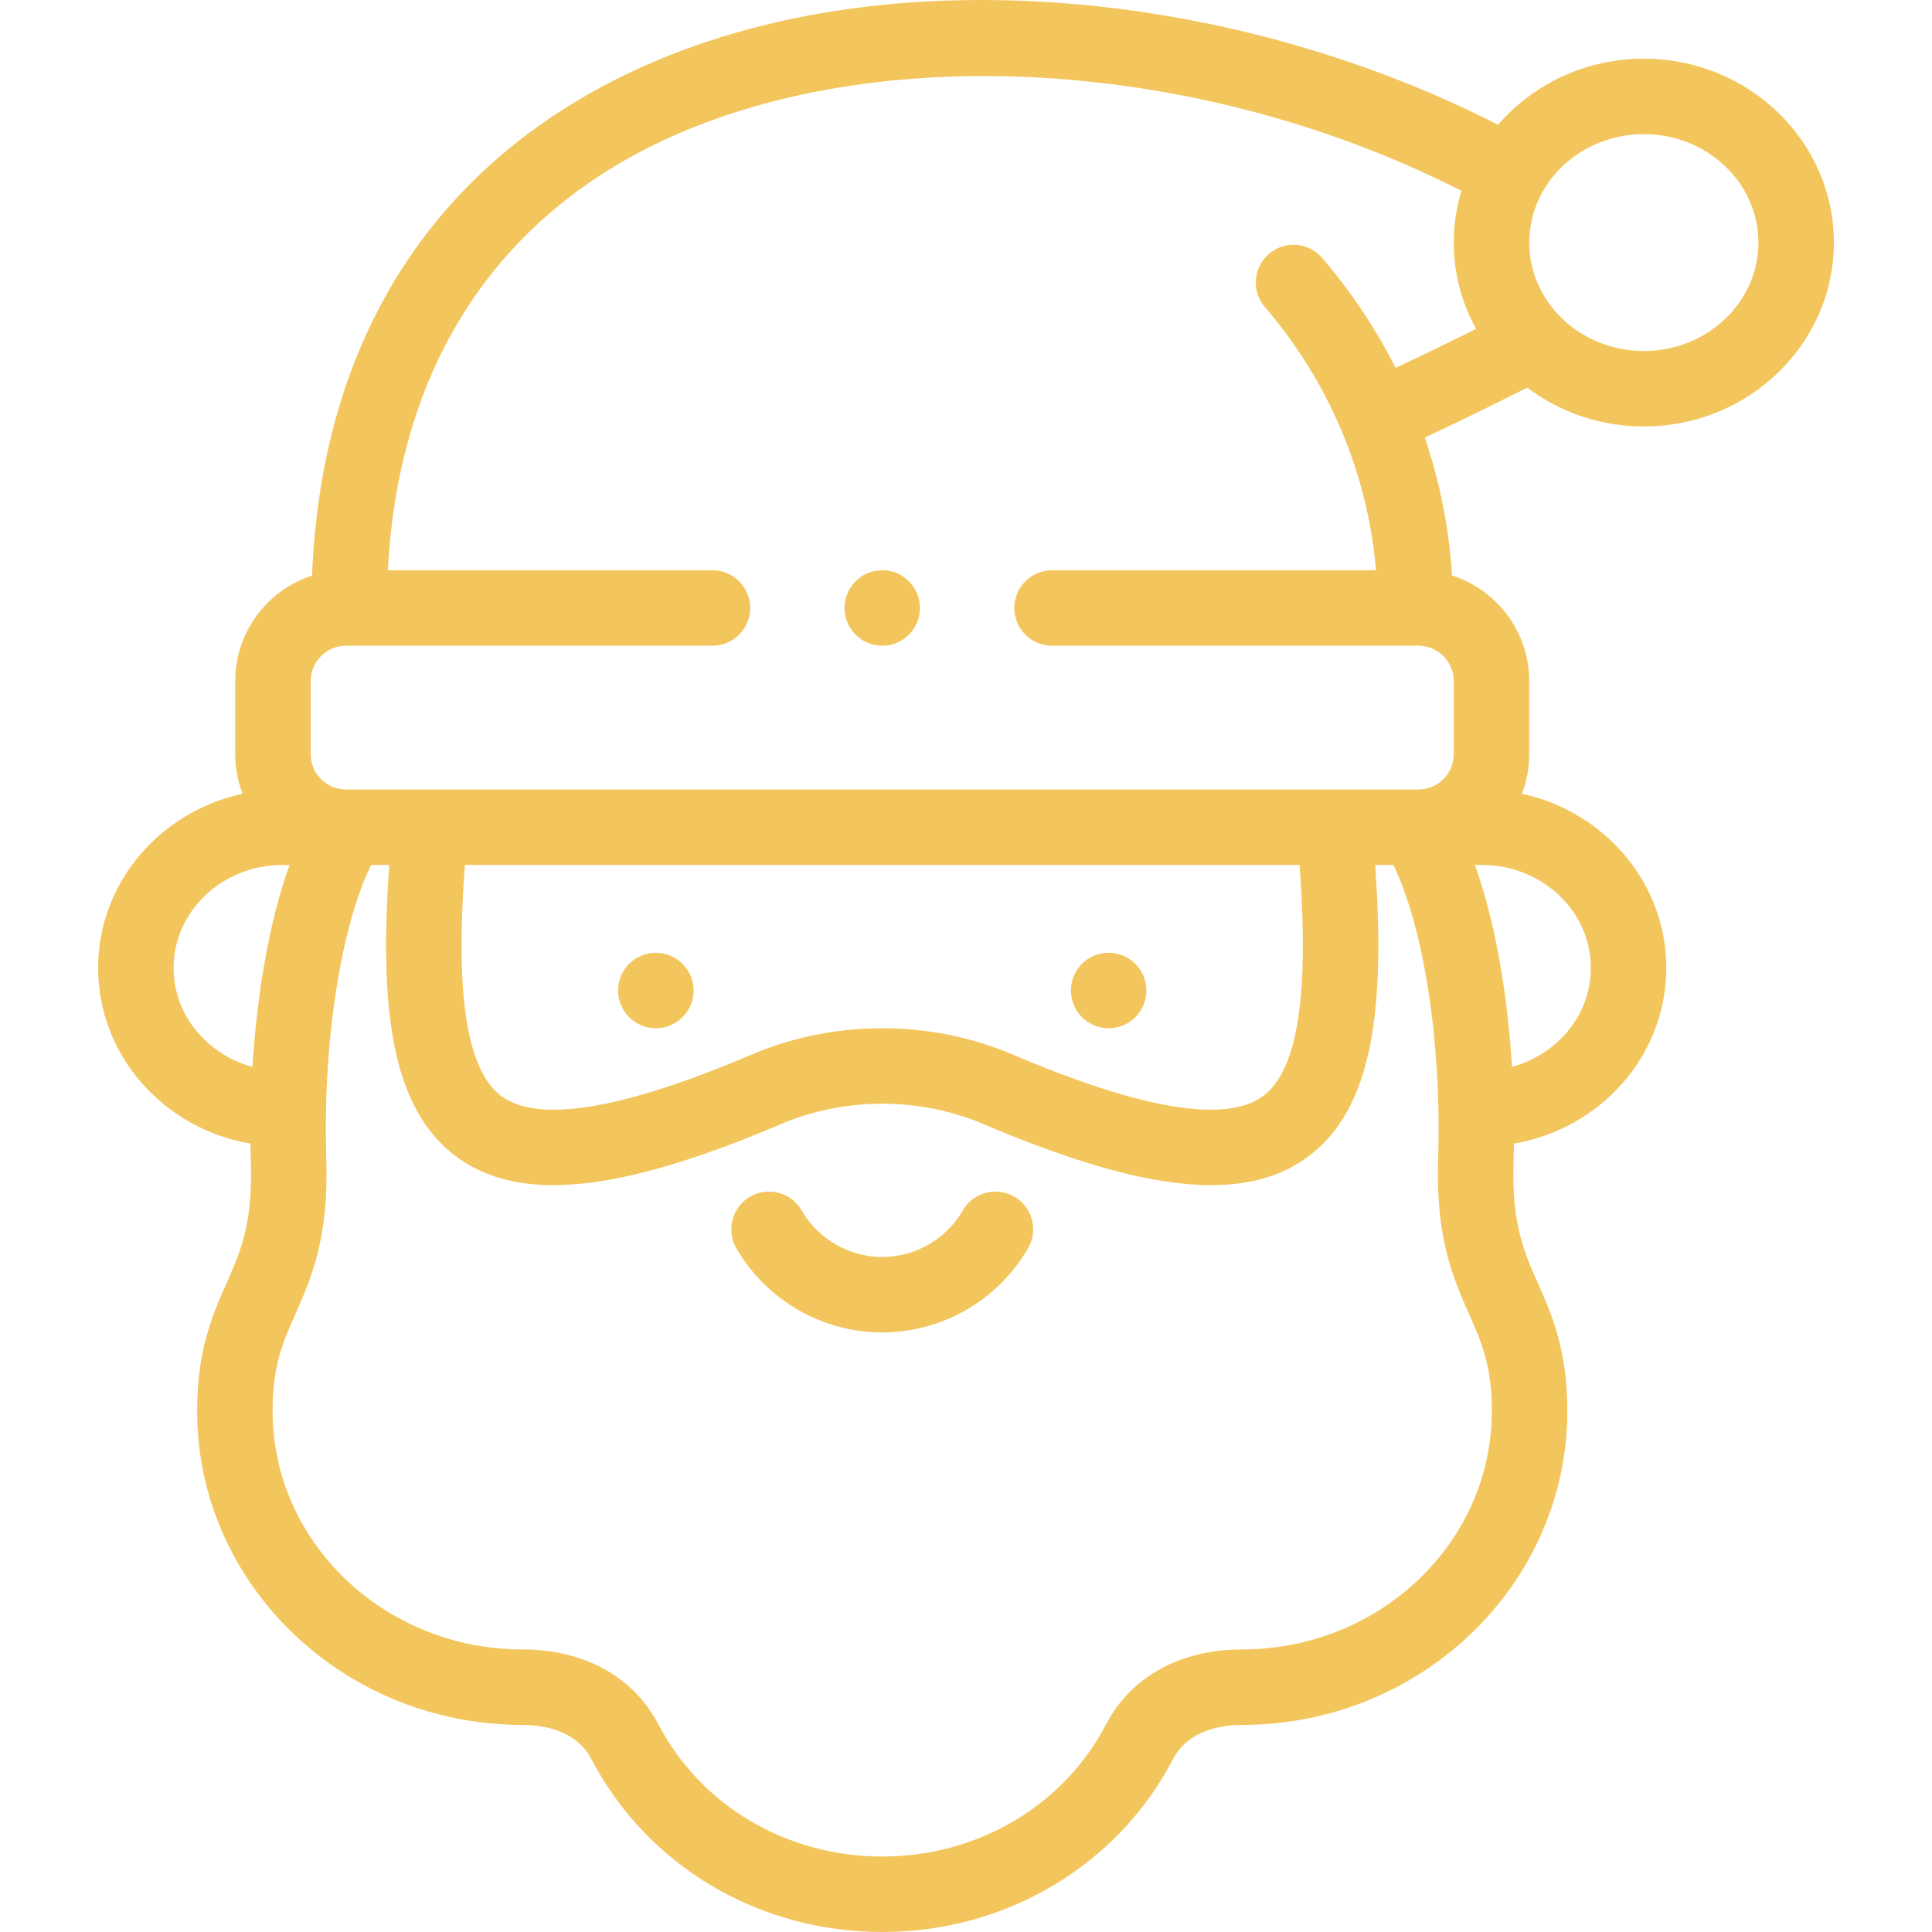 <?xml version="1.0"?>
<svg xmlns="http://www.w3.org/2000/svg" xmlns:xlink="http://www.w3.org/1999/xlink" xmlns:svgjs="http://svgjs.com/svgjs"
    version="1.1" width="512" height="512" x="0" y="0" viewBox="0 0 512.009 512.009"
    style="enable-background:new 0 0 512 512" xml:space="preserve" class="">
    <g>
        <g xmlns="http://www.w3.org/2000/svg">
            <g>
                <path
                    d="m404.742 102.733c8.538 6.438 19.258 10.288 30.896 10.288 27.772 0 50.367-21.863 50.367-48.737s-22.595-48.737-50.367-48.737c-15.51 0-29.401 6.823-38.647 17.526-36.47-18.668-78.929-30.189-120.464-32.59-47.244-2.733-89.719 6.179-122.818 25.771-44.35 26.25-68.772 69.805-71.005 126.289-11.804 3.81-20.369 14.897-20.369 27.952v19.369c0 3.698.694 7.235 1.947 10.497-21.869 4.691-38.278 23.598-38.278 46.156 0 23.275 17.469 42.662 40.38 46.558.021 1.596.052 3.177.102 4.729.531 16.48-2.722 23.833-6.489 32.346-3.635 8.214-7.754 17.523-7.754 33.813 0 45.859 38.69 83.169 86.248 83.169 5.044 0 14.12 1.178 18.24 9.07 14.752 28.256 44.283 45.809 77.07 45.809 32.786 0 62.317-17.553 77.07-45.81 4.119-7.891 13.196-9.069 18.24-9.069 47.558 0 86.248-37.31 86.248-83.169 0-16.29-4.119-25.599-7.754-33.813-3.768-8.514-7.021-15.866-6.489-32.346.05-1.552.081-3.134.102-4.73 22.91-3.896 40.38-23.283 40.38-46.557 0-22.557-16.409-41.464-38.277-46.155 1.253-3.262 1.947-6.799 1.947-10.497v-19.369c0-13.088-8.608-24.2-20.458-27.982-.773-12.475-3.219-24.761-7.22-36.55 8.907-4.173 17.993-8.597 27.152-13.231zm30.896-67.185c16.744 0 30.367 12.891 30.367 28.737s-13.623 28.737-30.367 28.737-30.367-12.891-30.367-28.737 13.623-28.737 30.367-28.737zm-389.634 220.967c0-15.044 12.943-27.284 28.854-27.284h1.871c-5.51 15.257-8.659 34.703-9.833 53.503-12.049-3.276-20.892-13.786-20.892-26.219zm283.108 180.615c-16.286 0-29.397 7.222-35.97 19.814-11.293 21.629-34.03 35.065-59.341 35.065s-48.049-13.436-59.341-35.064c-6.573-12.592-19.684-19.814-35.97-19.814-36.529 0-66.248-28.337-66.248-63.169 0-12.062 2.667-18.09 6.044-25.72 4.156-9.394 8.867-20.041 8.189-41.084-.991-30.661 3.815-61.514 11.875-77.926h4.795c-2.56 37.198.189 64.51 18.061 77.496 16.614 12.071 43.023 9.366 85.629-8.772 8.499-3.619 17.571-5.453 26.965-5.453s18.466 1.834 26.965 5.453c25.358 10.797 44.978 16.126 60.211 16.125 10.359 0 18.692-2.466 25.417-7.352 17.872-12.986 20.621-40.298 18.062-77.497h4.794c8.059 16.41 12.866 47.264 11.876 77.926-.679 21.043 4.033 31.69 8.189 41.084 3.377 7.63 6.044 13.658 6.044 25.72.003 34.831-29.716 63.168-66.246 63.168zm15.299-207.899c1.85 25.599 1.632 53.03-9.772 61.316-9.858 7.164-32.077 3.464-66.038-10.995-10.99-4.679-22.698-7.051-34.799-7.051s-23.809 2.372-34.799 7.051c-33.962 14.459-56.179 18.159-66.039 10.994-11.405-8.286-11.622-35.718-9.771-61.316h221.218zm77.188 27.284c0 12.433-8.843 22.942-20.891 26.219-1.175-18.801-4.323-38.247-9.833-53.503h1.871c15.909 0 28.853 12.24 28.853 27.284zm-36.33-56.652c0 5.166-4.202 9.368-9.368 9.368h-284.198c-5.166 0-9.368-4.203-9.368-9.368v-19.369c0-5.166 4.202-9.368 9.368-9.368h97.103c5.522 0 10-4.477 10-10s-4.478-10-10-10h-86.029c2.52-48.315 23.52-85.407 61.119-107.662 56.921-33.691 149.685-30.46 223.415 7.118-1.319 4.35-2.04 8.945-2.04 13.702 0 8.265 2.144 16.051 5.911 22.878-7.19 3.593-14.315 7.043-21.33 10.336-5.231-10.371-11.749-20.17-19.463-29.147-3.599-4.188-9.913-4.667-14.103-1.067-4.188 3.6-4.666 9.913-1.066 14.102 17.038 19.827 27.297 44.279 29.438 69.74h-85.853c-5.522 0-10 4.477-10 10s4.478 10 10 10h97.095c5.166 0 9.368 4.203 9.368 9.368v19.369z"
                    fill="#F3C65D" data-original="#000000" class="" />
                <path
                    d="m293.808 272.501c5.522 0 10-4.477 10-10s-4.478-10-10-10h-.008c-5.522 0-9.996 4.477-9.996 10s4.481 10 10.004 10z"
                    fill="#F3C65D" data-original="#000000" class="" />
                <path
                    d="m173.803 272.501c5.522 0 10-4.477 10-10s-4.478-10-10-10h-.007c-5.522 0-9.997 4.477-9.997 10s4.481 10 10.004 10z"
                    fill="#F3C65D" data-original="#000000" class="" />
                <path
                    d="m268.802 317.135c-4.785-2.762-10.898-1.123-13.66 3.66-4.388 7.6-12.565 12.321-21.34 12.321s-16.952-4.721-21.34-12.32c-2.76-4.783-8.874-6.421-13.66-3.661-4.782 2.761-6.422 8.877-3.66 13.66 7.948 13.769 22.762 22.321 38.66 22.321 15.897 0 30.711-8.553 38.66-22.321 2.762-4.782 1.123-10.898-3.66-13.66z"
                    fill="#F3C65D" data-original="#000000" class="" />
                <path
                    d="m233.809 151.126h-.007c-5.522 0-9.996 4.477-9.996 10s4.48 10 10.003 10 10-4.477 10-10-4.478-10-10-10z"
                    fill="#F3C65D" data-original="#000000" class="" />
            </g>
        </g>
    </g>
</svg>